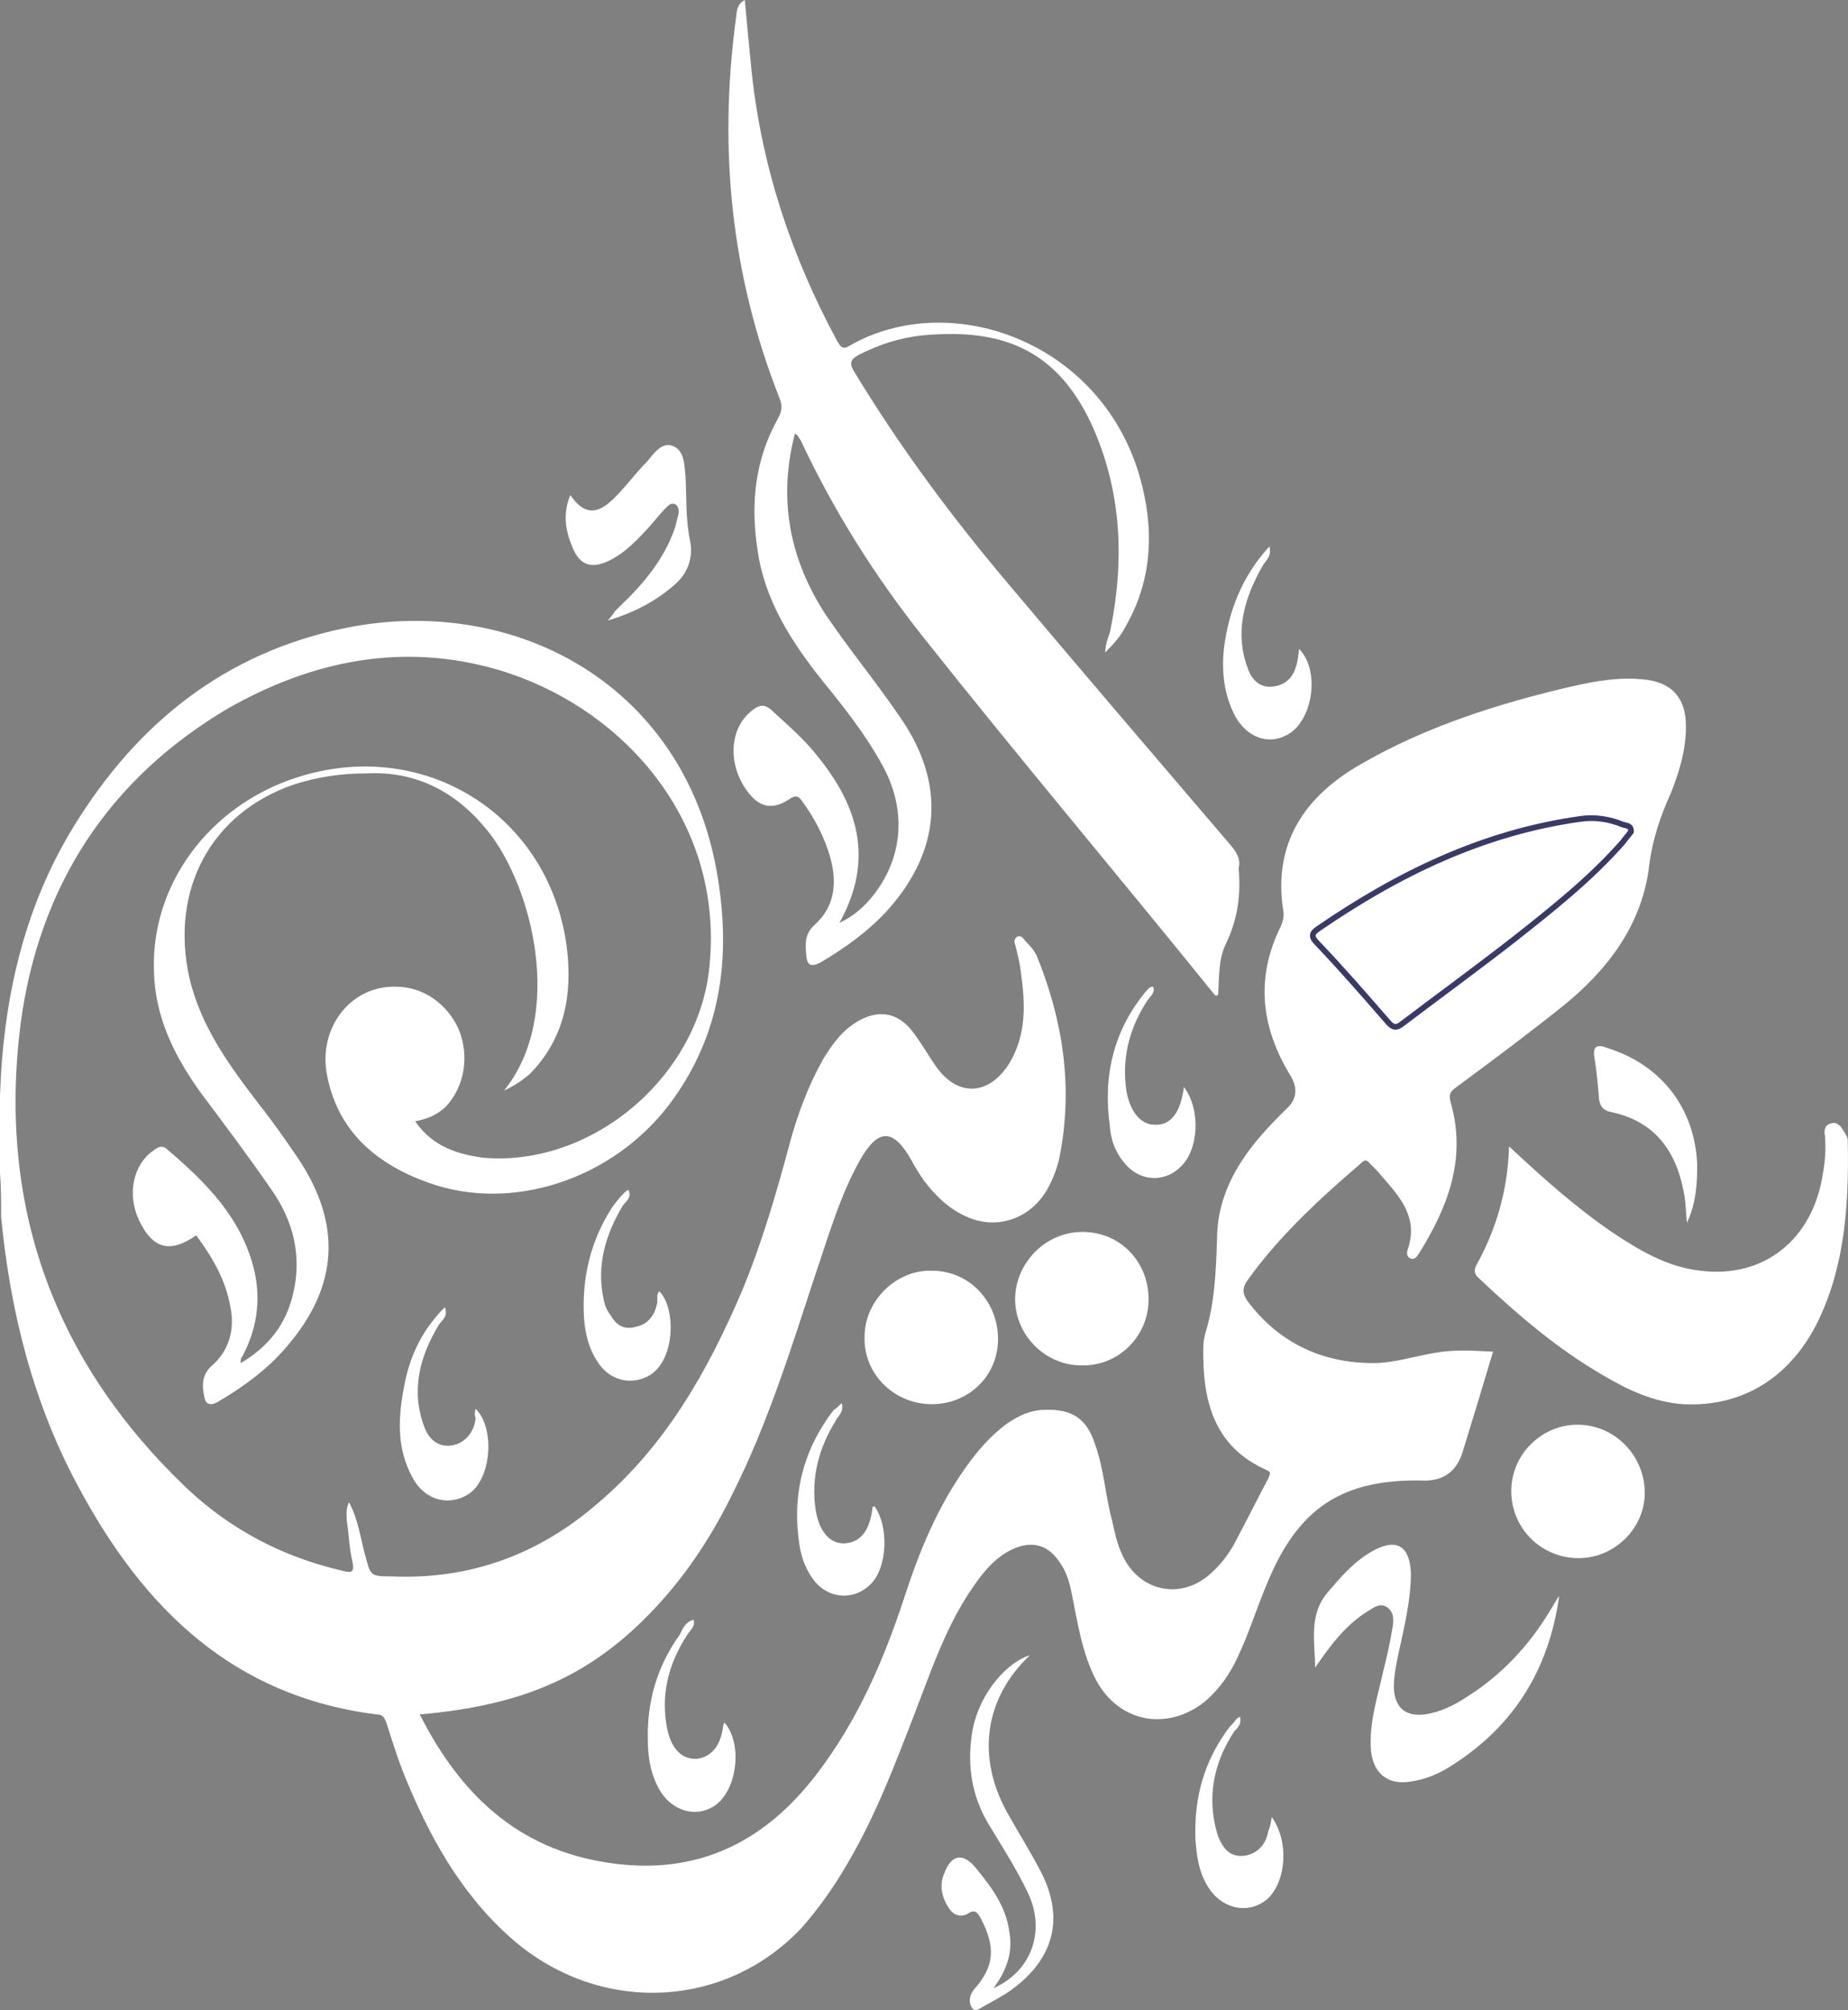 <?xml version="1.0" encoding="UTF-8"?><svg id="Layer_1" xmlns="http://www.w3.org/2000/svg" viewBox="0 0 162.02 176.22"><rect x="0" y="0" width="162.02" height="176.22" fill="#808080" stroke="none"/><defs><style>.cls-1{fill:#fff;}.cls-2{fill:none;stroke:#3a3a67;stroke-miterlimit:10;stroke-width:.5px;}</style></defs><g id="xBQSKa"><g><path class="cls-1" d="M0,102.8v-6.8c.3-8.7,2.2-17,7-24.4,5.7-8.9,13.6-14.8,24.1-16.7,14.8-2.6,29.8,5.7,32,23.2,.9,6.8-.2,13.1-4.4,18.7-5,6.6-13.8,9.5-21.1,6.9-4.5-1.6-7.9-4.4-8.9-9.3-.9-4.2,2-8,6-7.9,2.4,0,4.5,1.5,5.5,3.7,1,2.4,.5,5.1-1.1,6.8-.7,.7-1.6,1.1-2.7,1.3,1.5,2.2,3.7,2.9,6,3.2,9.6,.8,18.9-7.2,19.8-16.8,1.3-12.8-7.7-22.8-18.6-26-8.3-2.4-16.2-.8-23.6,3.4-10.5,6.2-16.6,15.6-18.2,27.7-2,15.9,2.9,29.5,14.5,40.6,3.9,3.7,8.5,6.1,13.7,7.3,.8,.2,1.1,.2,.9-.8-.3-1.2-.3-2.4-.5-3.6,0-.5-.1-1,.2-1.6,.8,1.5,1,3.1,1.4,4.6,.5,1.8,.4,1.9,2.3,1.9,6.9,.3,12.9-1.9,18.1-6.4,5.9-5,9.6-11.5,12.6-18.5,1.8-4.3,3.1-8.8,4.3-13.3,.7-2.5,1.6-4.9,2.9-7.2,.8-1.3,1.6-2.4,2.9-3.2,1.8-1.1,3.5-.9,4.8,.7,.8,1,1.4,2.1,2.1,3.1,1.9,2.8,4.7,2.7,6.5-.2,1.5-2.5,1.4-5.2,1-8-.1-.8-.3-1.6-.5-2.4-.1-.2-.1-.5,.2-.7,.3-.1,.5,.1,.6,.3,.4,.4,.8,.8,1.1,1.4,2.3,5.7,3.2,11.5,2,17.6-.2,1-.6,2-1.1,2.9-1.5,2.6-4.5,3.6-7.2,2.3-1.5-.7-2.6-1.8-3.6-3.1-.4-.6-.8-1.2-1.1-1.8-1.6-2.8-2.9-2.8-4.5,0-1.8,3.2-2.8,6.8-4,10.3-2.1,6.4-4.1,12.8-7.1,18.8-1.8,3.7-4,7.1-6.8,10.1-5.5,5.9-11.4,8.6-20.7,9.4,3.5,6.9,8.5,11.8,16.5,13,7.8,1.2,13.8-1.8,18.4-7.9,3.5-4.6,5.8-9.9,7.6-15.4,1.3-4,2.9-7.9,5.4-11.4,1-1.4,2.2-2.8,3.6-3.8,1-.7,2.1-1.2,3.3-1.2,2.4-.1,3.7,.8,4.4,3,.8,2.2,.9,4.5,1.5,6.7,.2,.9,.4,1.9,.8,2.8,1.4,3.4,5.2,4.3,7.9,1.8,1-.9,1.7-1.9,2.3-3.1,.9-1.7,1.8-3.5,2.7-5.2,.1-.3,.3-.5-.1-.7-4.8-2.1-5.7-6.3-5.6-10.9,0-.4,.1-.8,.2-1.2,.8-2.6,.9-5.3,1-8.1,0-4.8,2.8-8.3,6.1-11.5q1.3-1.2,.4-2.8c-2.6-4.2-3.2-8.6-.9-13.2,.2-.5,.3-.9,.2-1.4-.9-5.9,1.9-10,6.8-12.8,5.7-3.3,12-5.3,18.4-6.8,2.2-.5,4.4-.9,6.7-.6,2.2,.3,3.3,1.6,3.4,3.7,.1,2.1-.5,4.2-1.3,6.2-.9,2-1.6,4-1.9,6.3-.6,5.3-3.7,9.3-7.7,12.5-3,2.4-6.1,4.7-9.2,7-.6,.4-.7,.7-.5,1.4,1.4,4.9-.3,9.2-2.8,13.2-.2,.3-.4,.6-.8,.4-.2-.1-.3-.4-.2-.7,1.1-3.1-1-5-2.7-7l-.6-.6c-.3-.4-.5-.3-.8,0-3.6,3.1-7.1,6.3-9.9,10.2-.5,.7-.5,1.2,0,1.9,2.8,3.7,6.6,5.4,11,5.4,1.8,0,3.6-.6,5.4-.9,1.7-.3,3.3-.2,5.1-.1-.9,3-1.8,6-2.7,8.9q-.8,2.4-3.3,2.4c-7.2-.2-11.1,2.4-13.8,9-.9,2.1-1.6,4.4-2.6,6.5-.7,1.5-1.6,2.8-2.9,3.9-3.3,2.6-7.5,1.8-9.5-1.9-1.2-2.3-1.6-4.9-2.1-7.4-.2-1-.4-1.9-1-2.8-1-1.6-2.4-2.1-4.2-1.3-1.5,.7-2.5,1.9-3.4,3.2-2.4,3.4-3.7,7.3-5.2,11.2-1.7,4.4-3.4,8.9-5.8,13-1.2,2.1-2.6,4.1-4.2,5.9-6.6,6.9-17.1,7.5-24.7,1.4-4.5-3.7-7.4-8.6-9.6-13.8-.8-1.8-1.4-3.7-2-5.6-.2-.5-.3-.8-.9-.8-12.6-1.6-20.4-9.3-26.1-19.9C2.9,123,.9,115,.1,106.7c0-1.3,0-2.6-.1-3.9H0Z"/><path class="cls-1" d="M69.7,38c-1.5,5.7-.5,11,2.7,15.9,2.1,3.1,4.5,6,6.6,9.1,3.9,5.7,3.5,11.5-1.1,16.7-1.7,1.9-3.8,3.4-6,4.7-.8,.4-1.1,.2-1.2-.5-.1-1-.2-2,.7-2.8,1.8-1.6,2-3.7,1.4-5.9-.5-1.8-1.4-3.5-2.5-5-.3-.4-.5-.5-1-.2-1.6,1.1-2.8,.8-3.9-.8-1.6-2.3-1.4-5.3,.4-6.8,.7-.6,1.2-.8,2,0,1.3,1.2,2.7,2.4,3.8,3.8,3.6,4.4,5.1,9.1,2,14.7,1.3-.6,2.1-1.4,2.8-2.2,2.8-3.4,3.2-7.8,.8-11.9-1.4-2.5-3.2-4.8-5-7-2.8-3.5-5.2-7.2-5.8-11.7-.6-4-.2-7.8,1.8-11.4,.4-.7,.4-1.2,.1-1.9-4.2-10.7-5.3-21.7-3.8-33,.1-.6,0-1.4,.8-1.8,.2,2.2,.4,4.3,.6,6.3,.9,8.4,3.5,16.2,7.5,23.6,.3,.5,.5,.8,1.1,.4,8.7-5,21.9-.5,25.4,11.4,1.3,4.5,1.2,9-1.2,13.2-.4,.8-1,1.5-1.8,2.3,0-.9,.4-1.5,.5-2.2,1.2-6.1,.9-12.1-1.7-17.8-3.2-6.9-8.3-8.4-14.8-7.8-2,.2-3.8,.8-5.6,1.7-.7,.4-.9,.7-.4,1.5,4,6.6,8.6,12.8,13.6,18.7,6.4,7.6,12.9,15.2,19.4,22.8,.5,.6,.9,1.2,.7,2v.1c.2,2.3-.1,4.4-1.1,6.5-.7,1.4-.6,3-.7,4.5-.2,.2-.3,0-.4-.1-8.4-10.4-17.1-20.7-25.5-31.3-4.2-5.3-7.8-11-10.7-17.2-.1-.1-.2-.4-.5-.6h0Z"/><path class="cls-1" d="M132.3,100.5c3,2.8,5.8,5.3,9,7.5,2.4,1.6,4.9,3.1,7.8,3.4,5.5,.7,9.8-2.7,10.7-8.4,.2-1.1,.3-2.2,.2-3.4-.1-.5,0-1,.5-1.1,.5-.2,.9,.2,1.1,.6,.2,.3,.4,.6,.4,.9,.1,5.4-.2,10.7-2.5,15.6-2.4,5.1-6.7,7.8-12,7.5-2.5-.2-4.7-1.2-6.9-2.5-4-2.3-7.5-5.3-10.9-8.5-.5-.4-.5-.8-.2-1.3,1.7-3.1,2.7-6.5,2.8-10.3h0Z"/><path class="cls-1" d="M44.2,95.6c5.3-6.6,2.5-17.8-1.4-22.7-2.7-3.4-6.2-5.3-10.6-5.1-2.2,0-4.4,.3-6.5,1-7.2,2.5-10.8,9.2-9.1,16.9,1,4.3,3.5,7.7,6.1,11.1,1.2,1.5,2.3,3.1,3.4,4.7,3.9,5.8,3.6,11.3-1,16.6-1.7,2-3.8,3.5-6,4.8-.7,.4-1.1,.2-1.2-.5-.2-1-.2-1.9,.7-2.7,1.5-1.3,2-3.2,1.6-5.1-.4-2.4-1.6-4.4-3-6.3-2.3,1.6-3.8,1.2-5-1.3-1.1-2.3-.5-4.9,1.2-6.1,.4-.3,.8-.6,1.3-.1,3.4,2.9,6.5,6,7.6,10.6,.6,2.7,.2,5.2-1.1,7.6-.1,.1-.1,.3-.1,.5,2.4-1.4,4-3.4,4.6-6.1,.8-3.3,0-6.4-1.9-9.1-2-2.9-4.1-5.7-6.2-8.5-2.3-3.2-4-6.6-4.1-10.6-.3-7.6,4.8-14.5,12.4-17,11.2-3.7,22.3,3.2,23.8,14.9,.5,4.1-.2,8-3.3,11.1-.5,.4-1.1,.9-2.2,1.4h0Z"/><path class="cls-1" d="M136.7,139.9c-.9,6.5-4,11.4-9.3,14.8-1.2,.8-2.4,1.3-3.8,1.5-2,.3-3.2-.8-3.4-2.7-.2-2.5,.6-4.8,1.1-7.1,.3-1.2,.6-2.5,.8-3.8,.1-.6,.1-1.3-.5-1.7s-1.1,0-1.6,.3c-2,1.2-3.4,3.1-4.7,5,0-2.2-.6-4.6,1.1-6.6,1.2-1.4,2.3-2.7,3.9-3.6,2.1-1.2,3.3-.5,3.4,1.9,0,2.4-.6,4.8-1.1,7.1-.2,1-.4,1.9-.4,3,.1,1.7,1,2.5,2.7,2.3,1.4-.2,2.6-.8,3.8-1.6,3-1.9,5.4-4.5,7.2-7.5,.2-.3,.4-.7,.8-1.3h0Z"/><path class="cls-1" d="M100.7,113.9c0,3.3-2.7,5.9-5.9,5.8-3.2,0-5.8-2.7-5.8-5.8s2.6-5.9,5.9-5.9,5.8,2.6,5.8,5.9h0Z"/><path class="cls-1" d="M87.5,117.4c0,3.3-2.7,5.8-6,5.7-3.2-.1-5.8-2.7-5.7-5.9,0-3.2,2.8-5.9,5.9-5.8,3.3,0,5.8,2.7,5.8,6Z"/><path class="cls-1" d="M138.4,136.6c-3.2,0-5.8-2.5-5.9-5.7-.1-3.3,2.6-6,5.8-6s5.8,2.6,5.9,5.8c.1,3.2-2.6,5.9-5.8,5.9h0Z"/><path class="cls-1" d="M87.1,174.3c3.4-1.5,4.6-5.1,3-8.4-1-2.1-2.3-4.1-3.5-6.1-1.4-2.4-1.8-5-1.4-7.7,.4-3.1,2.7-6.2,5.1-7-4,3.8-4.7,8.9-2,13.8,.9,1.6,1.9,3.2,2.8,4.9,2.3,4.2,1.4,7.9-2.5,10.7-.7,.5-1.5,.9-2.2,1.3-.4,.2-.9,.7-1.2,.2-.3-.5-.2-1.1,.2-1.6,1.8-2,1.9-3.7,.6-6.2-.3-.5-.5-.9-1.2-.4-.6,.3-1.2,.1-1.6-.5-.6-.9-.9-2-.4-3.1,.6-1.6,1.6-1.8,2.7-.5,1.4,1.7,2.7,3.4,3,5.7,.3,1.7-.2,3.3-1.4,4.9h0Z"/><path class="cls-1" d="M50,43.4c1.1,1.6,2.2,1.8,3.6,.5,1.1-1,2-2.3,3.1-3.4,.6-.7,1.3-1.8,2.3-1.4,1,.4,1,1.6,1.1,2.6,.1,1.9,0,3.8,.4,5.7,.3,1.5-.2,2.9-1.4,3.9-1.6,1.4-3.5,2.4-5.8,3.1,.3-.4,.5-.6,.6-.8l.6-.6c2-1.9,3.8-4.1,4.7-6.8,.1-.4,.2-.8,.3-1.2,0-.3,0-.6-.3-.8-.3-.1-.5,0-.7,.2-.5,.5-1,1.1-1.5,1.7-1.1,1.2-2.2,2.4-3.7,3.1-1.5,.7-2.5,.3-3.1-1.2-.6-1.4-.9-2.9-.2-4.6h0Z"/><path class="cls-1" d="M147.9,107.2c-.1-.9-.1-1.9-.3-2.8-.7-3.6-2.6-6.1-6.3-6.9-.6-.1-1-.4-1.1-1.1-.1-1.2-.2-2.4-.4-3.6-.2-1.1,.2-1.3,1.2-.9,4.7,1.5,7.6,5.3,7.8,10.2,0,1.7-.1,3.4-.9,5.1Z"/><path class="cls-1" d="M41.7,123.5c1.7,1.7,1.4,6-.5,7.4-1.7,1.2-3.9,.7-5-1.3-1.5-2.7-1.3-5.5-.7-8.4,.5-2.5,1.6-4.7,3.5-6.6,.3,.8-.2,1.1-.5,1.5-1.7,2.8-2.5,5.8-1.3,9,.5,1.3,1.4,1.8,2.5,1.6,1.1-.2,1.9-1.2,2-2.4-.1-.2-.1-.4,0-.8h0Z"/><path class="cls-1" d="M111.3,47.9c.2,.9-.3,1.2-.6,1.7-1.6,2.8-2.5,5.8-1.3,9,.3,.9,1,1.7,2.1,1.6,1.1-.1,1.8-.7,2.1-1.7,.2-.5,.2-1,.3-1.6,1.9,1.9,1.2,6.5-1.2,7.6-1.6,.8-3.4,.1-4.4-1.7-1-1.9-1.2-3.9-1-5.9,.4-3.3,1.6-6.4,4-9h0Z"/><path class="cls-1" d="M57.8,113.2c1.5,1.5,1.4,6.1-.9,7.4-1.6,.9-3.5,.4-4.5-1.2-.8-1.2-1.1-2.5-1.2-3.9-.2-3.5,.6-6.8,2.5-9.7,.3-.4,.6-.8,1-1.2,.1-.1,.2-.2,.4-.3,.3,.7-.2,1-.5,1.4-1.5,2.5-2.3,5.2-1.7,8.1,.1,.6,.3,1.1,.7,1.6,.5,.9,1.3,1.2,2.2,.9,1-.2,1.6-1,1.8-2,.1-.3-.1-.8,.2-1.1h0Z"/><path class="cls-1" d="M111.5,159.3c1.5,2.1,1.3,5.5-.3,7.1-1.5,1.4-3.8,1.1-5.1-.7-1-1.4-1.2-3-1.3-4.6-.1-3.6,.8-6.8,3-9.7,.2-.2,.4-.4,.6-.7,.1-.1,.2-.1,.3-.2,.2,.6-.2,1-.5,1.3-1.5,2.3-2.2,4.8-1.8,7.5,.1,.6,.2,1.1,.4,1.7,.4,1,1,1.8,2.2,1.7,1.1-.1,2-.9,2.2-2.2,.2-.4,.2-.7,.3-1.2h0Z"/><path class="cls-1" d="M103.8,95.3c1.5,2,1.3,5.5-.3,7-1.3,1.3-3.3,1.3-4.6,0-1-1-1.5-2.2-1.6-3.6-.6-4.3,.3-8.3,3.1-11.7,.2-.2,.3-.5,.7-.5,.2,.5-.2,.8-.5,1.2-1.5,2.3-2.2,4.8-1.9,7.5,.2,2,1.2,3.4,2.5,3.4,1.4,.1,2.3-1,2.6-3.3Z"/><path class="cls-1" d="M73.8,123c.2,.8-.3,1.1-.5,1.5-1.5,2.4-2.2,5-1.8,7.8,.3,2,1.3,3.1,2.6,3,1.4-.1,2.2-1.2,2.4-3.2,.1,0,.2-.1,.2,0,1.2,1.7,1.1,5.1-.2,6.6-1.4,1.6-3.7,1.6-5.1-.1-.7-.9-1.1-1.9-1.3-3.1-.7-4.4,.3-8.4,3-11.9,.2-.1,.4-.3,.7-.6h0Z"/><path class="cls-1" d="M60.8,142c.2,.6-.3,.9-.6,1.4-1.6,2.5-2.3,5.2-1.7,8.2,.4,1.8,1.3,2.6,2.5,2.6,1.3-.1,2.2-1.1,2.4-2.9,0-.1,.1-.2,.1-.3,1.7,1.9,1.1,6.2-1,7.4-1.5,.9-3.4,.4-4.5-1.2-.9-1.4-1.2-3-1.2-4.6-.1-3.4,.8-6.5,2.8-9.3,.3-.6,.5-1.1,1.2-1.3h0Z"/><path class="cls-2" d="M143,72.9c-.2,.3-.5,.6-.7,.9-2.8,3.2-6.2,5.9-9.5,8.5-3.2,2.5-6.5,4.9-9.8,7.4-.6,.5-.9,.4-1.4-.2-2-2.3-4-4.6-6.1-6.8-.6-.6-.5-.9,.1-1.3,7-4.8,14.4-8.4,22.9-9.6,1.3-.2,2.6,0,3.8,.5,.4,.1,.7,.1,.7,.6h0Z"/></g></g></svg>